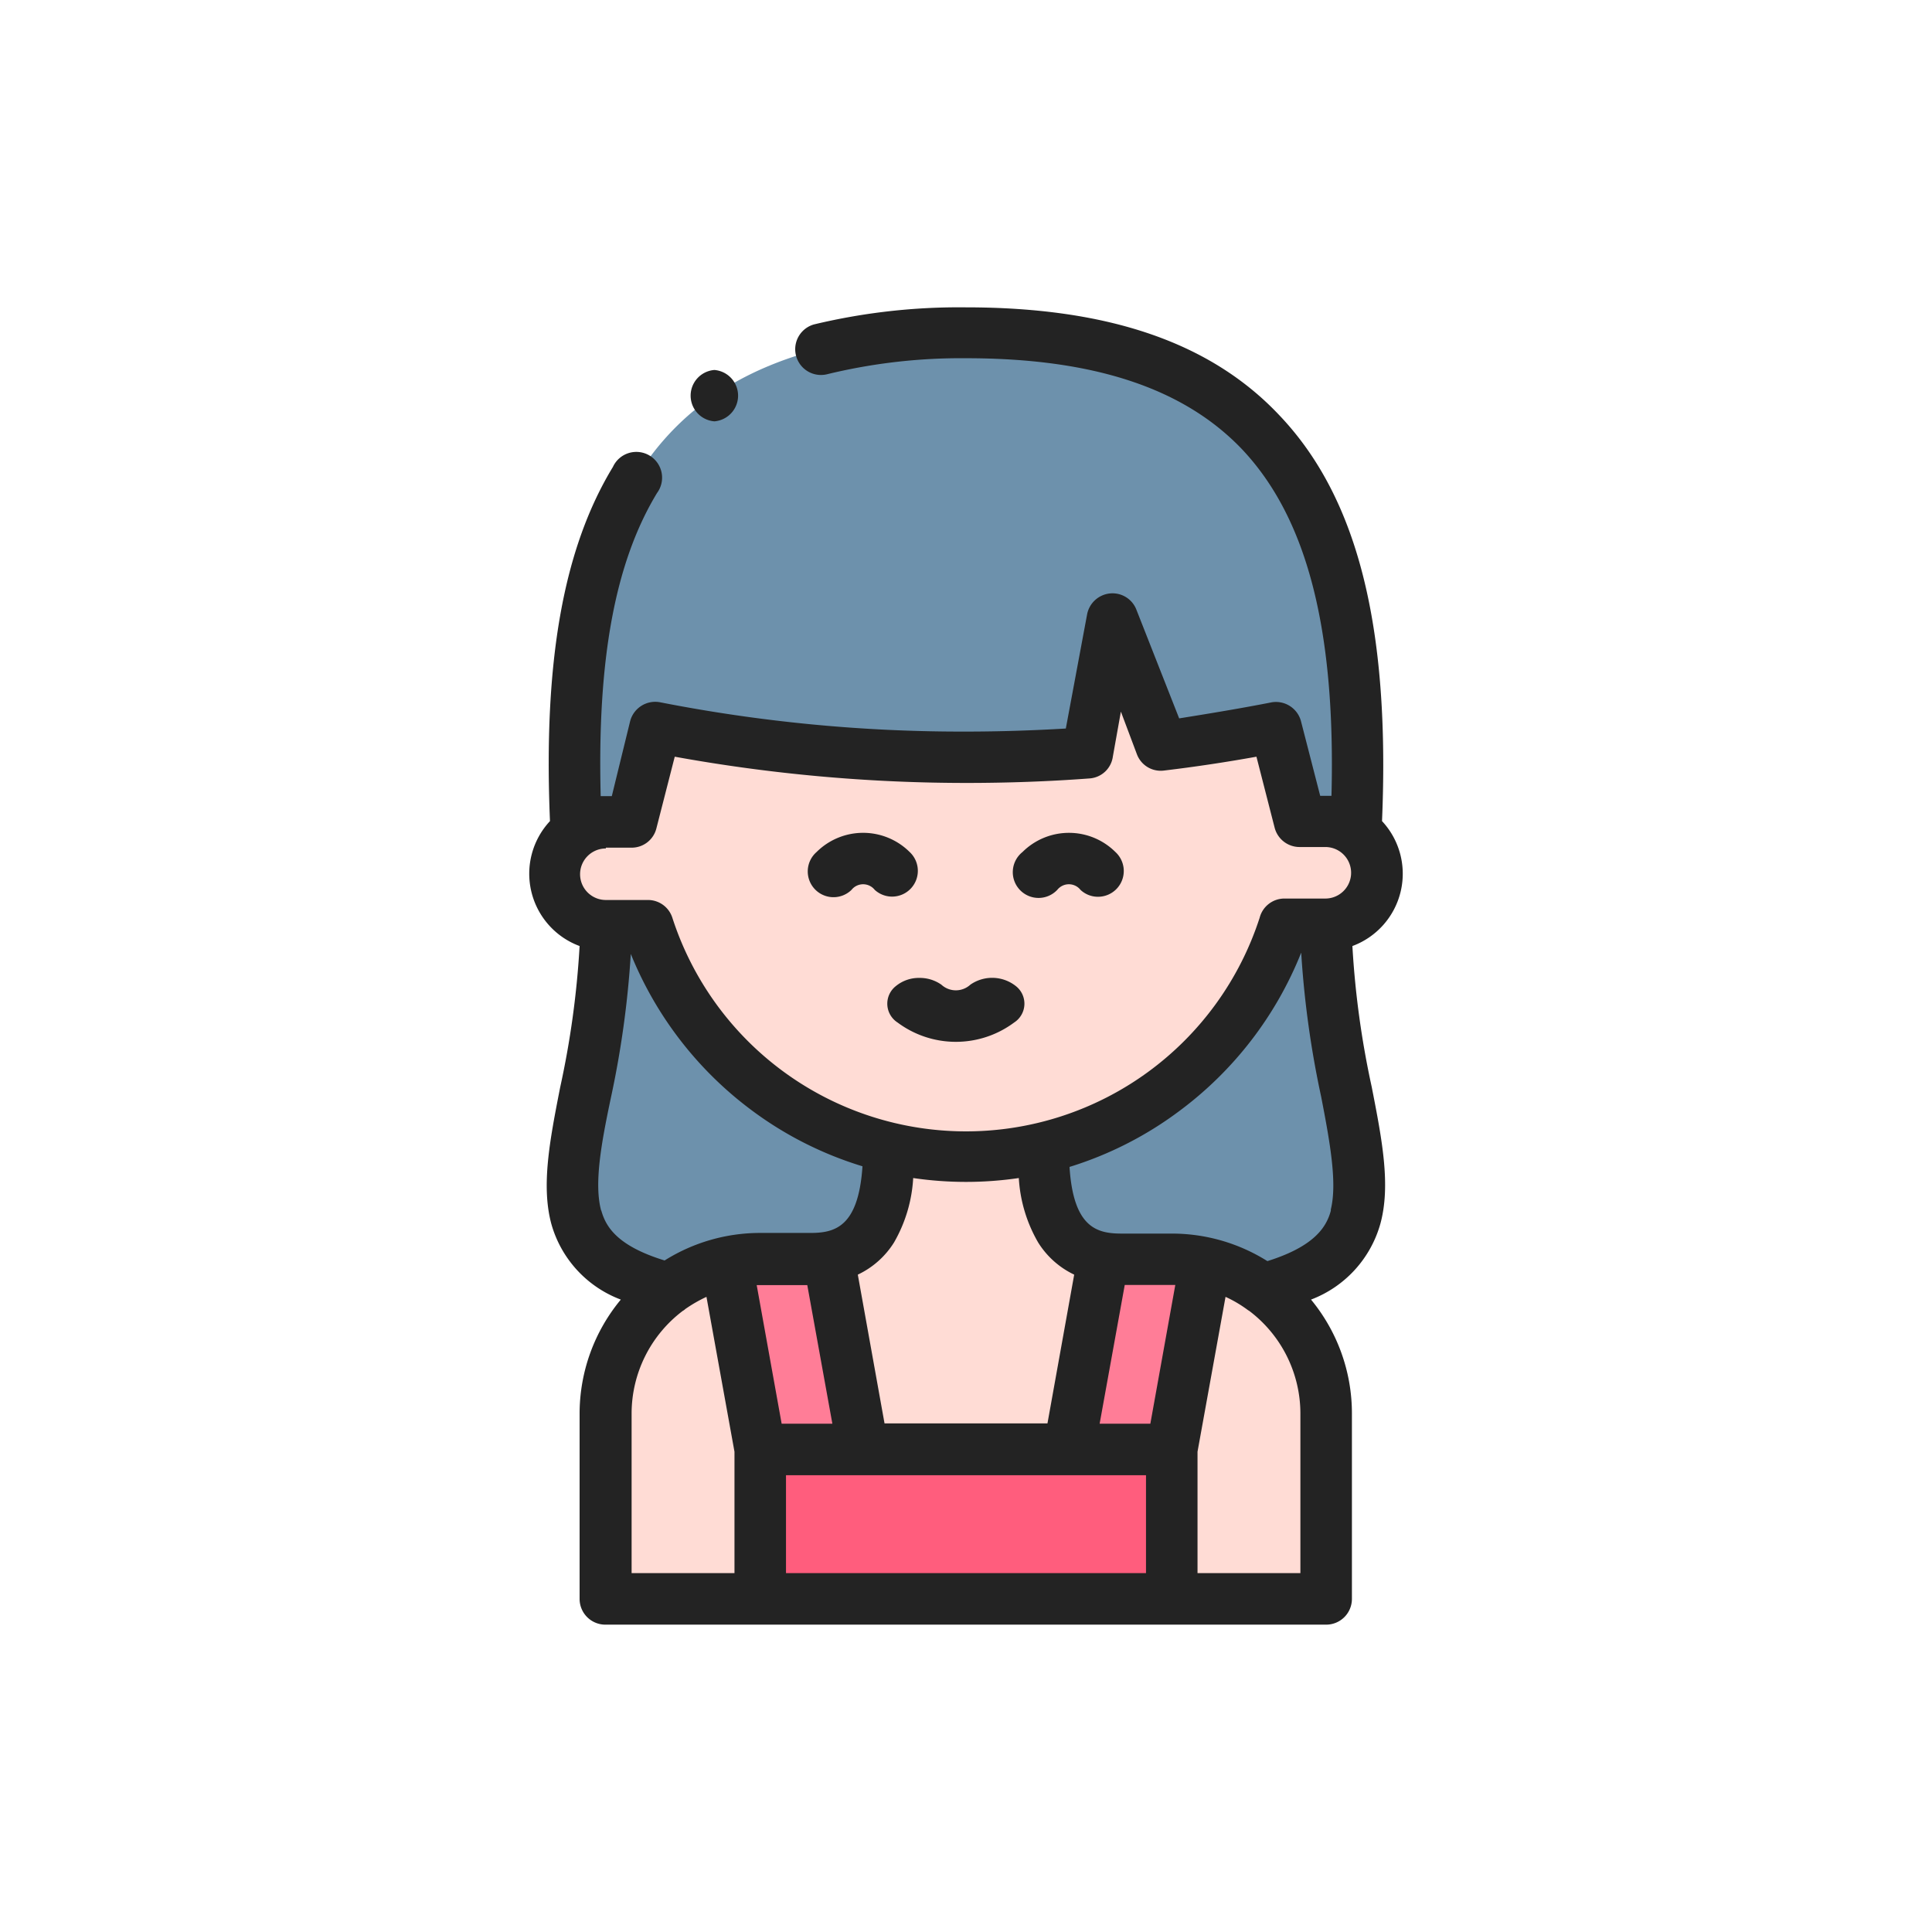 <svg id="Capa_1" data-name="Capa 1" xmlns="http://www.w3.org/2000/svg" viewBox="0 0 120 120"><defs><style>.cls-1{fill:#6d91ac;}.cls-1,.cls-2,.cls-3,.cls-4{fill-rule:evenodd;}.cls-2{fill:#ffdcd5;}.cls-3{fill:#ff5d7d;}.cls-4{fill:#ff7d97;}.cls-5{fill:#232323;}</style></defs><path class="cls-1" d="M60,47q3.84,0,7.55-.27l1.5-8.37,3.11,7.92c2.42-.29,4.79-.67,7.1-1.12l1.51,5.86h1.6a3.15,3.15,0,0,1,1.84.59c1-19-3.88-30.95-24.21-30.95s-25.16,12-24.21,31a3.15,3.15,0,0,1,1.84-.59h1.6l1.51-5.86A99.91,99.91,0,0,0,60,47Z"/><path class="cls-2" d="M67.55,46.76Q63.85,47,60,47a99.91,99.91,0,0,1-19.26-1.84l-1.51,5.86h-1.6a3.15,3.15,0,0,0-1.84.59,3.19,3.19,0,0,0,1.84,5.8h2.61a20.92,20.92,0,0,0,15,13.82,20.77,20.77,0,0,0,9.58,0,20.92,20.92,0,0,0,15-13.82h2.61a3.19,3.19,0,0,0,1.84-5.8,3.15,3.15,0,0,0-1.84-.59h-1.6l-1.51-5.86c-2.31.45-4.68.83-7.1,1.12l-3.11-7.92Z"/><path class="cls-1" d="M55.21,71.26a20.92,20.92,0,0,1-15-13.82H37.63c0,12.5-6.66,19.84,3.93,22.63a9.58,9.58,0,0,1,5.66-1.85h3.11C54.15,78.22,55.21,75.33,55.21,71.26Z"/><path class="cls-1" d="M79.76,57.44a20.92,20.92,0,0,1-15,13.82c0,4.07,1.06,7,4.88,7h3.11a9.58,9.58,0,0,1,5.66,1.85C89,77.28,82.37,69.94,82.37,57.44Z"/><path class="cls-2" d="M69.67,78.22c-3.82,0-4.88-2.89-4.88-7a20.77,20.77,0,0,1-9.58,0c0,4.07-1.06,7-4.88,7H47.22a9.61,9.61,0,0,0-9.59,9.58V99.31H82.37V87.8a9.61,9.61,0,0,0-9.59-9.58Z"/><path class="cls-3" d="M66.39,90H47.22v9.28H72.78V90Z"/><path class="cls-4" d="M53.61,90,51.46,78.12a6.6,6.6,0,0,1-1.13.1H47.22a9.56,9.56,0,0,0-2.09.23L47.22,90Z"/><path class="cls-4" d="M66.39,90l2.15-11.91a6.6,6.6,0,0,0,1.13.1h3.11a9.56,9.56,0,0,1,2.09.23L72.78,90Z"/><path class="cls-5" d="M84,58.76A4.79,4.79,0,0,0,85.84,51c.51-12.1-1.53-20.12-6.38-25.21C75.2,21.27,68.83,19.09,60,19.09a38.58,38.58,0,0,0-9.44,1.06,1.6,1.6,0,0,0,.79,3.1,35.2,35.2,0,0,1,8.65-1c7.91,0,13.52,1.85,17.15,5.66,4,4.24,5.82,11.1,5.55,21.52l-.33,0H82l-1.2-4.66A1.61,1.61,0,0,0,79,43.62c-1.88.37-3.82.69-5.76,1l-2.66-6.76a1.59,1.59,0,0,0-1.64-1,1.61,1.61,0,0,0-1.42,1.31L66.2,45.25c-2,.12-4.13.19-6.2.19a97.36,97.36,0,0,1-19-1.82,1.61,1.61,0,0,0-1.86,1.17L38,49.45h-.36l-.33,0c-.22-8.53.9-14.54,3.5-18.83A1.6,1.6,0,1,0,38.07,29C35,34.05,33.74,41.05,34.16,51A4.79,4.79,0,0,0,36,58.76a55.7,55.7,0,0,1-1.21,8.79c-.64,3.27-1.19,6.1-.54,8.49a7.06,7.06,0,0,0,4.31,4.68A11.1,11.1,0,0,0,36,87.8V99.31a1.6,1.6,0,0,0,1.6,1.6H82.37a1.6,1.6,0,0,0,1.6-1.6V87.8a11.1,11.1,0,0,0-2.54-7.08A7.08,7.08,0,0,0,85.74,76c.65-2.39.1-5.22-.54-8.49A55.7,55.7,0,0,1,84,58.76ZM37.63,52.65h1.6a1.58,1.58,0,0,0,1.54-1.2L41.91,47A101.52,101.52,0,0,0,60,48.63c2.56,0,5.14-.09,7.67-.28A1.57,1.57,0,0,0,69.12,47l.5-2.8,1,2.66a1.58,1.58,0,0,0,1.68,1c1.93-.23,3.85-.52,5.74-.86l1.13,4.41a1.6,1.6,0,0,0,1.55,1.2h1.6a1.6,1.6,0,0,1,0,3.2H79.76A1.59,1.59,0,0,0,78.24,57a19.17,19.17,0,0,1-36.48,0,1.59,1.59,0,0,0-1.52-1.1H37.63a1.6,1.6,0,1,1,0-3.2ZM64.48,77.17a5.33,5.33,0,0,0,2.24,2l-1.66,9.24H54.94l-1.66-9.24a5.33,5.33,0,0,0,2.25-2,9,9,0,0,0,1.19-4,22.53,22.53,0,0,0,6.56,0,9,9,0,0,0,1.2,4ZM50.14,79.81l1.56,8.62H48.55L47,79.82h3.14ZM48.82,91.63H71.18v6.08H48.82Zm22.63-3.2H68.3l1.56-8.62H73ZM37.34,75.2c-.45-1.67,0-4.16.6-7a59.83,59.83,0,0,0,1.24-8.95A22.72,22.72,0,0,0,46.74,69a22.41,22.41,0,0,0,6.83,3.44c-.25,3.79-1.73,4.14-3.24,4.14H47.22a11.15,11.15,0,0,0-5.94,1.71c-3-.92-3.67-2.14-3.94-3.13Zm1.89,12.6a8,8,0,0,1,3.18-6.38.58.58,0,0,0,.15-.11,8.68,8.68,0,0,1,1.32-.76l1.74,9.62v7.54H39.23Zm41.54,9.91H74.38V90.17l1.74-9.62a7.58,7.58,0,0,1,1.32.77s.09.07.15.1a8,8,0,0,1,3.18,6.38ZM82.66,75.2c-.27,1-1,2.21-3.94,3.13a11.15,11.15,0,0,0-5.94-1.71H69.67c-1.51,0-3-.34-3.24-4.14A22.41,22.41,0,0,0,73.26,69a22.72,22.72,0,0,0,7.56-9.83,59.83,59.83,0,0,0,1.24,8.95c.56,2.88,1,5.37.6,7Z"/><path class="cls-5" d="M52.89,55.27a.92.92,0,0,1,1.44,0,1.6,1.6,0,0,0,1.08.42,1.6,1.6,0,0,0,1.09-2.77,4.1,4.1,0,0,0-5.78,0,1.6,1.6,0,1,0,2.17,2.35Z"/><path class="cls-5" d="M65.67,55.27a.92.92,0,0,1,1.44,0,1.58,1.58,0,0,0,1.08.43,1.6,1.6,0,0,0,1.09-2.78,4.09,4.09,0,0,0-5.77,0,1.6,1.6,0,1,0,2.16,2.35Z"/><path class="cls-5" d="M60.27,61.16a1.33,1.33,0,0,1-1.8,0,2.33,2.33,0,0,0-1.36-.42,2.25,2.25,0,0,0-1.47.51,1.39,1.39,0,0,0,.11,2.26,6.06,6.06,0,0,0,7.24,0,1.39,1.39,0,0,0,.11-2.26A2.37,2.37,0,0,0,60.27,61.16Z"/><path class="cls-5" d="M44.37,26.17a1.6,1.6,0,0,0,0-3.19h0a1.6,1.6,0,0,0,0,3.19Z"/></svg>